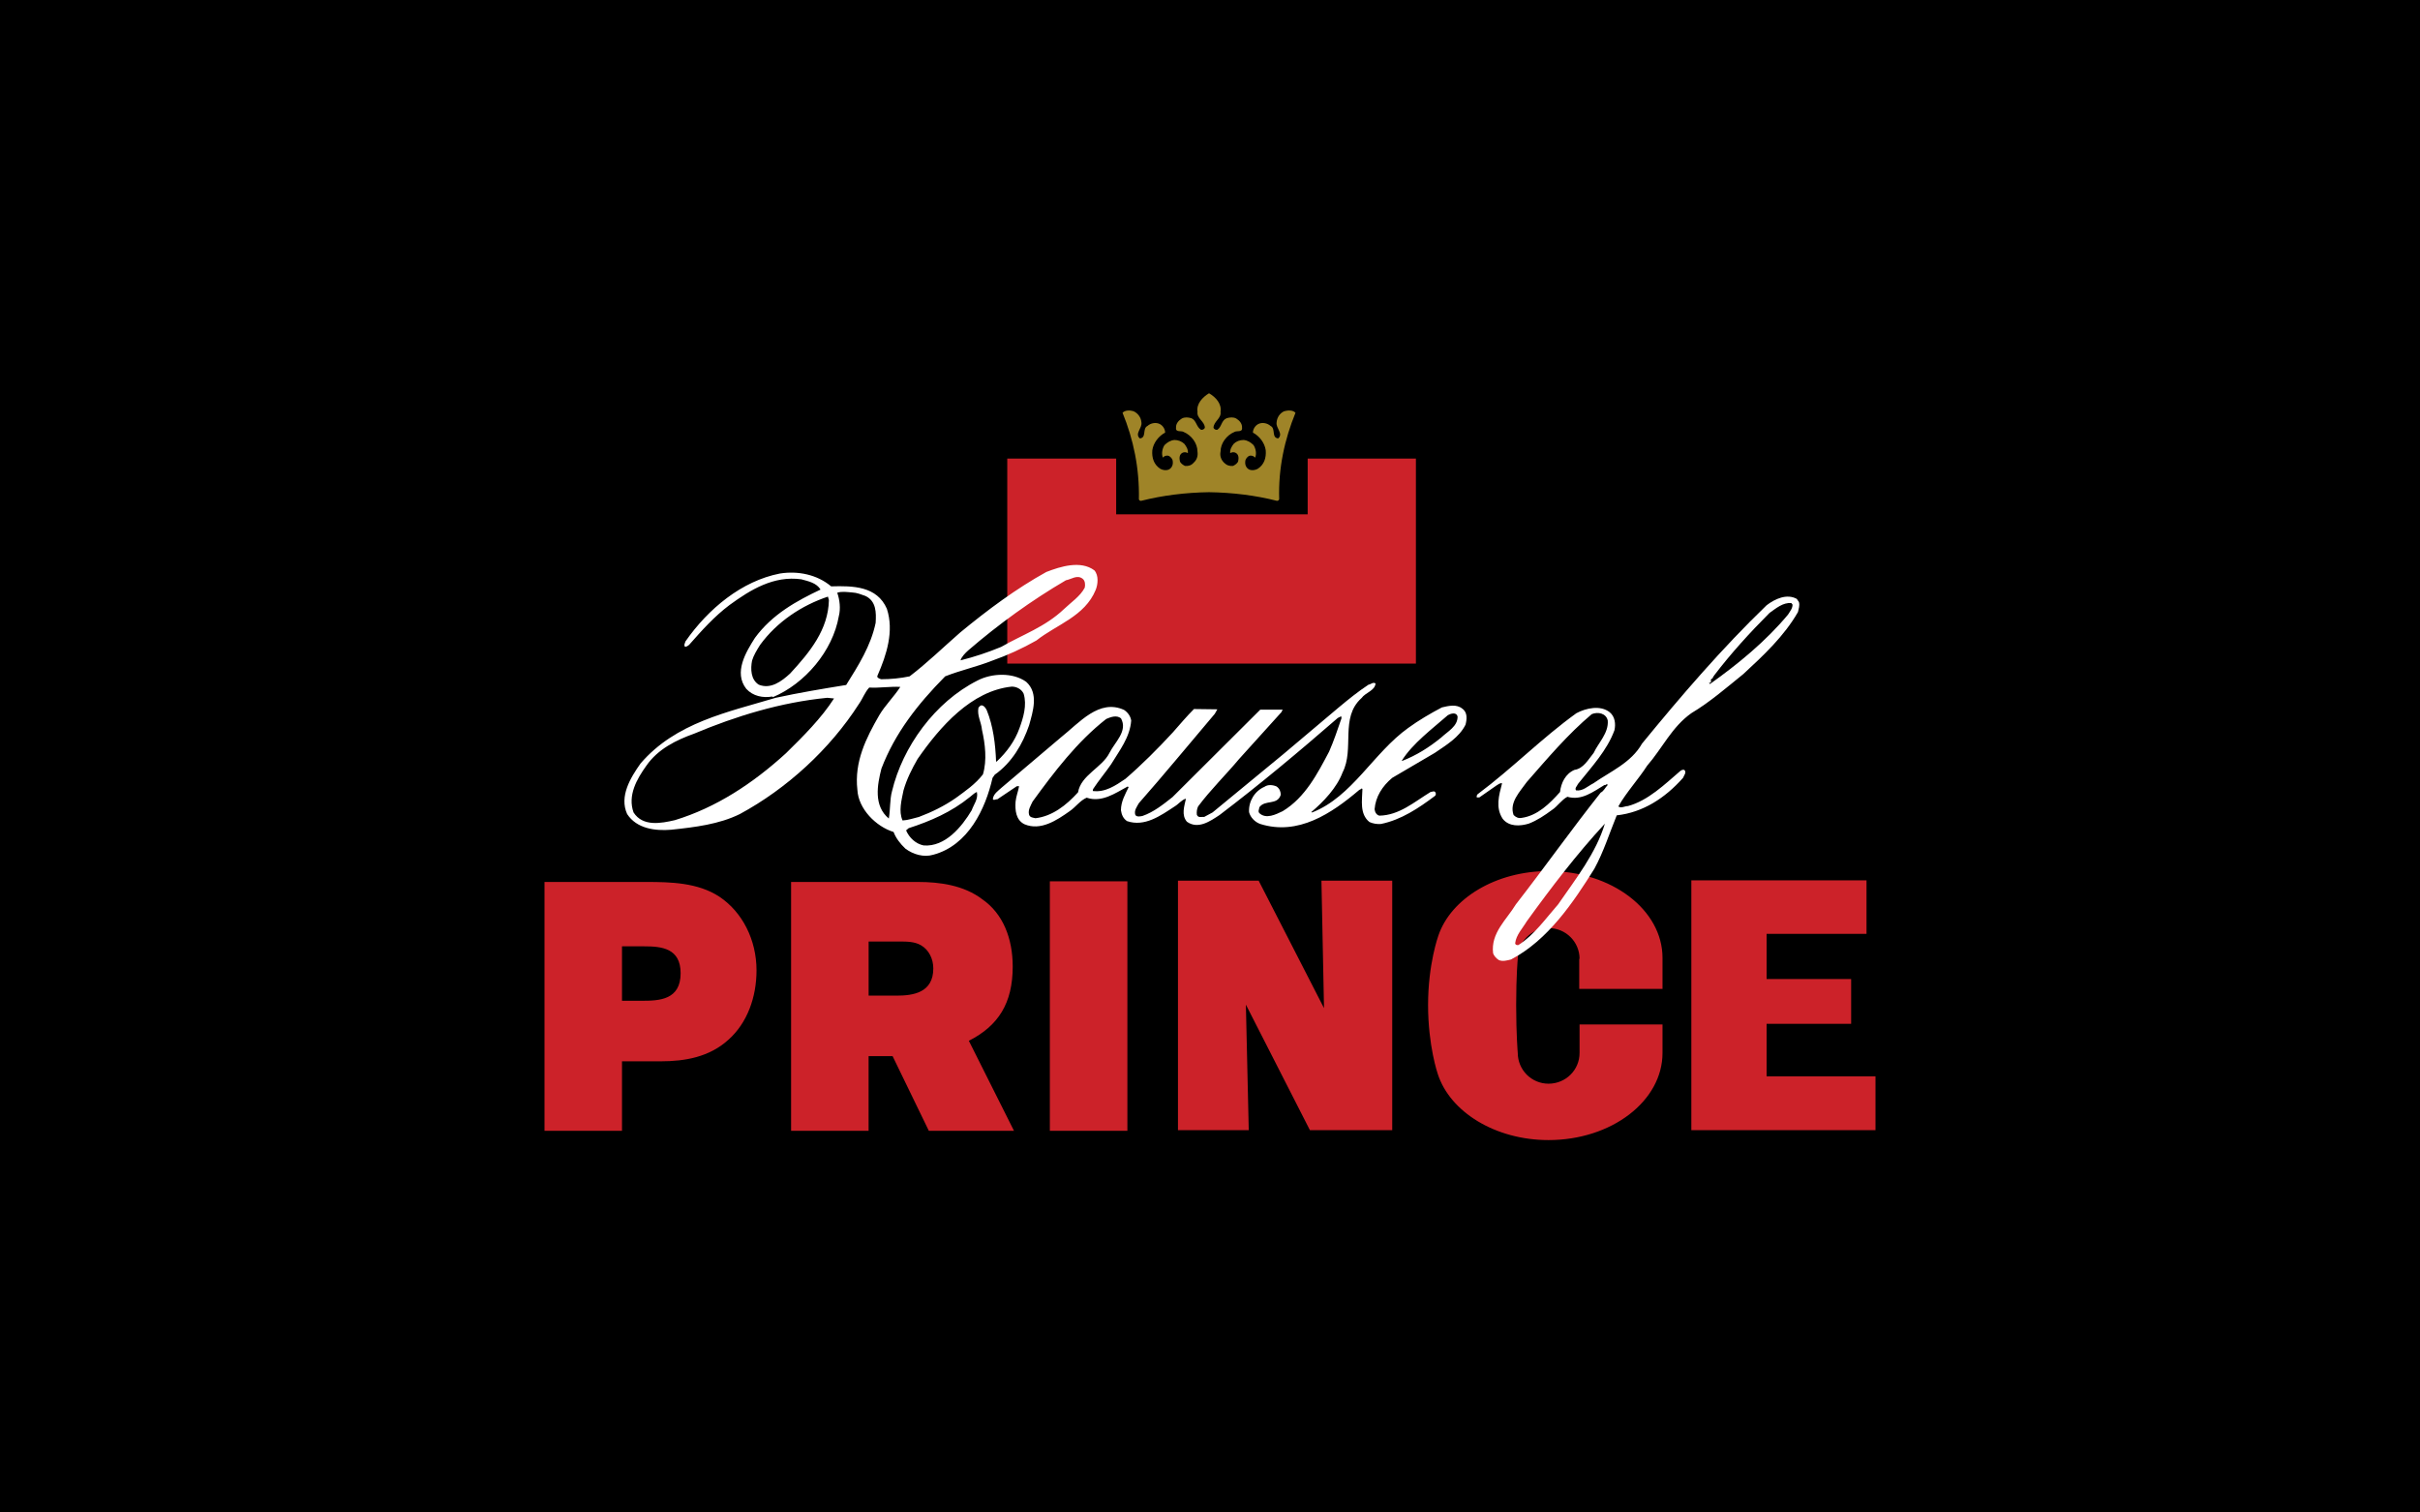 <svg width="80" height="50" viewBox="0 0 80 50" fill="none" xmlns="http://www.w3.org/2000/svg">
<rect width="80" height="50" fill="black"/>
<path fill-rule="evenodd" clip-rule="evenodd" d="M37.269 37.382H34.706V29.135H37.269V37.382V37.382ZM20.562 37.382H18V29.156H21.367C22.171 29.156 23.072 29.177 23.781 29.643C24.543 30.151 25.009 31.072 25.009 32.078C25.009 32.967 24.702 33.814 24.088 34.365C23.453 34.947 22.638 35.085 21.843 35.085H20.562V37.382V37.382ZM21.219 33.084C21.801 33.084 22.5 33.052 22.5 32.173C22.5 31.347 21.875 31.284 21.293 31.284H20.562V33.084H21.219ZM30.705 37.382L29.508 34.915H28.714V37.382H26.152V29.156H30.345C31.064 29.156 31.859 29.262 32.472 29.728C33.161 30.204 33.478 31.03 33.478 31.951C33.478 33.168 33.002 33.91 32.028 34.407L33.52 37.382H30.705V37.382ZM29.635 32.914C30.186 32.914 30.853 32.819 30.853 32.014C30.853 31.697 30.705 31.4 30.451 31.252C30.239 31.125 29.974 31.125 29.731 31.125H28.715V32.914H29.635V32.914ZM43.684 29.114L43.769 33.327L41.609 29.114H38.941V37.361H41.281L41.186 33.211L43.303 37.361H46.024V29.114H43.684V29.114ZM58.4 35.582V33.846H61.195V32.364H58.4V30.871H61.703V29.103H55.912V37.361H62V35.582H58.4ZM50.174 34.809C50.174 35.079 50.282 35.337 50.472 35.528C50.663 35.718 50.921 35.825 51.19 35.825C51.762 35.825 52.217 35.37 52.217 34.809V33.867H54.959V34.809C54.959 36.397 53.276 37.689 51.19 37.689C49.433 37.689 47.93 36.758 47.528 35.498C47.528 35.498 47.209 34.577 47.209 33.221C47.209 31.866 47.548 30.934 47.548 30.934C47.961 29.706 49.444 28.796 51.19 28.796C53.276 28.796 54.959 30.077 54.959 31.665V32.692H52.206V31.697H52.217C52.217 31.136 51.762 30.68 51.19 30.68C50.92 30.68 50.662 30.788 50.472 30.978C50.281 31.169 50.174 31.427 50.174 31.697C50.174 31.697 50.121 32.237 50.121 33.221C50.121 34.206 50.174 34.809 50.174 34.809V34.809ZM43.229 15.16V17.002H36.898V15.16H33.298V21.936H46.807V15.16H43.229Z" fill="#CC2229"/>
<path fill-rule="evenodd" clip-rule="evenodd" d="M39.968 16.271C40.741 16.282 41.514 16.377 42.213 16.557C42.234 16.557 42.276 16.547 42.287 16.504C42.255 15.477 42.467 14.524 42.826 13.646C42.742 13.551 42.572 13.561 42.456 13.593C42.308 13.656 42.213 13.805 42.202 13.963C42.17 14.154 42.435 14.334 42.255 14.493C42.022 14.472 42.181 14.164 42.001 14.08C41.895 13.985 41.725 13.953 41.599 14.016C41.493 14.069 41.419 14.186 41.419 14.302C41.641 14.418 41.81 14.651 41.842 14.884C41.863 15.139 41.789 15.361 41.578 15.498C41.503 15.541 41.387 15.562 41.291 15.52C41.175 15.456 41.143 15.329 41.175 15.202C41.196 15.149 41.26 15.075 41.313 15.064C41.387 15.054 41.44 15.075 41.493 15.128C41.546 15.001 41.514 14.831 41.44 14.715C41.345 14.62 41.239 14.556 41.112 14.545C40.984 14.545 40.868 14.588 40.783 14.673C40.72 14.757 40.657 14.852 40.667 14.979C40.72 14.948 40.794 14.937 40.847 14.969C40.953 15.022 40.953 15.149 40.932 15.244C40.911 15.318 40.826 15.371 40.762 15.403C40.646 15.414 40.551 15.382 40.466 15.297C40.37 15.202 40.318 15.075 40.349 14.927C40.349 14.652 40.55 14.387 40.805 14.281C40.879 14.228 41.08 14.302 41.059 14.143C41.069 14.006 40.974 13.9 40.868 13.836C40.773 13.783 40.657 13.794 40.55 13.826C40.37 13.9 40.391 14.111 40.243 14.207C40.218 14.212 40.192 14.209 40.169 14.197C40.145 14.186 40.127 14.167 40.116 14.143C40.116 13.932 40.381 13.836 40.349 13.614C40.391 13.35 40.19 13.127 39.968 13C39.756 13.127 39.544 13.349 39.587 13.614C39.555 13.836 39.83 13.932 39.83 14.143C39.818 14.166 39.8 14.184 39.777 14.196C39.754 14.207 39.728 14.211 39.703 14.207C39.544 14.111 39.555 13.9 39.386 13.826C39.28 13.794 39.163 13.783 39.068 13.836C38.962 13.9 38.867 14.006 38.877 14.143C38.856 14.302 39.057 14.228 39.131 14.281C39.385 14.387 39.586 14.652 39.586 14.927C39.608 15.075 39.565 15.202 39.459 15.297C39.385 15.382 39.29 15.414 39.173 15.403C39.11 15.371 39.025 15.318 39.004 15.244C38.983 15.149 38.983 15.022 39.089 14.969C39.142 14.937 39.216 14.948 39.269 14.979C39.279 14.852 39.216 14.757 39.152 14.673C39.063 14.59 38.946 14.544 38.824 14.545C38.697 14.556 38.591 14.62 38.495 14.715C38.421 14.831 38.39 15.001 38.442 15.128C38.462 15.103 38.489 15.084 38.518 15.073C38.548 15.061 38.581 15.059 38.612 15.064C38.675 15.075 38.739 15.149 38.76 15.202C38.792 15.329 38.76 15.456 38.643 15.52C38.548 15.562 38.432 15.541 38.358 15.498C38.146 15.361 38.072 15.139 38.093 14.884C38.125 14.651 38.294 14.418 38.517 14.302C38.517 14.186 38.443 14.069 38.337 14.016C38.21 13.953 38.04 13.985 37.935 14.08C37.755 14.164 37.913 14.472 37.68 14.493C37.501 14.334 37.765 14.154 37.733 13.963C37.727 13.883 37.699 13.807 37.652 13.742C37.605 13.676 37.542 13.625 37.469 13.593C37.363 13.561 37.194 13.551 37.109 13.646C37.469 14.524 37.67 15.477 37.649 16.504C37.659 16.547 37.691 16.557 37.723 16.557C38.422 16.378 39.195 16.282 39.968 16.271V16.271Z" fill="#9F8428"/>
<path fill-rule="evenodd" clip-rule="evenodd" d="M59.469 19.903L59.396 19.797C59.067 19.617 58.676 19.797 58.4 20.009C56.918 21.438 55.573 23.005 54.282 24.582C53.922 25.218 53.234 25.503 52.673 25.895C52.482 25.991 52.324 26.16 52.101 26.128C52.048 26.054 52.133 25.991 52.165 25.916C52.62 25.345 53.128 24.805 53.371 24.138C53.414 23.937 53.393 23.693 53.213 23.545C52.906 23.302 52.429 23.407 52.112 23.577C50.968 24.402 49.994 25.398 48.861 26.245C48.819 26.266 48.809 26.329 48.819 26.361H48.904L49.465 25.97C49.518 25.938 49.592 25.874 49.655 25.895C49.55 26.298 49.433 26.7 49.677 27.07C49.889 27.335 50.248 27.314 50.534 27.229C50.81 27.124 51.064 26.954 51.307 26.774C51.487 26.658 51.625 26.436 51.815 26.34C52.281 26.478 52.673 26.17 53.044 25.948C53.075 25.98 53.107 25.885 53.149 25.948C53.065 26.033 53.022 26.149 52.916 26.202C51.942 27.43 51.074 28.659 50.111 29.897C49.804 30.406 49.275 30.84 49.359 31.517C49.391 31.602 49.465 31.686 49.55 31.739C49.677 31.792 49.825 31.75 49.952 31.718C51.17 31.083 52.017 29.823 52.705 28.722C53.012 28.161 53.203 27.547 53.446 26.954C54.314 26.858 55.044 26.382 55.637 25.715C55.669 25.631 55.764 25.535 55.68 25.451C55.637 25.44 55.595 25.451 55.553 25.482C55.034 25.927 54.483 26.467 53.816 26.647C53.711 26.647 53.583 26.732 53.499 26.658C53.763 26.192 54.166 25.757 54.451 25.313C54.949 24.741 55.267 24.032 55.913 23.576C56.516 23.217 57.077 22.73 57.628 22.285C58.305 21.66 58.983 21.025 59.438 20.231C59.459 20.115 59.501 20.03 59.469 19.903V19.903ZM52.048 25.451C51.751 25.578 51.603 25.885 51.572 26.181C51.233 26.562 50.831 26.964 50.301 27.038C50.196 27.059 50.111 27.017 50.036 26.943C49.889 26.53 50.238 26.181 50.471 25.853C51.148 25.08 51.826 24.275 52.62 23.608C52.821 23.524 53.096 23.576 53.149 23.82C53.181 24.233 52.842 24.55 52.684 24.889C52.503 25.112 52.345 25.408 52.048 25.451V25.451ZM51.508 29.897C51.106 30.352 50.725 30.903 50.196 31.241C50.142 31.253 50.089 31.231 50.089 31.178C50.122 30.903 50.333 30.691 50.471 30.458C51.275 29.346 52.122 28.235 53.054 27.229C52.758 28.203 52.101 29.039 51.508 29.897V29.897ZM59.109 20.316C58.368 21.205 57.448 21.957 56.527 22.613L56.495 22.571C56.632 22.592 56.495 22.433 56.611 22.433C56.622 22.381 56.643 22.37 56.675 22.317C57.215 21.608 57.85 20.909 58.496 20.263C58.718 20.105 58.941 19.914 59.216 19.935L59.258 19.988C59.258 20.115 59.173 20.21 59.109 20.316V20.316ZM48.342 23.428C48.152 23.27 47.888 23.333 47.665 23.386C47.284 23.587 46.903 23.809 46.553 24.064C45.399 24.889 44.701 26.34 43.377 26.858L43.346 26.848C43.748 26.509 44.193 26.043 44.383 25.535C44.785 24.752 44.288 23.725 45.007 23.079C45.145 22.888 45.452 22.835 45.473 22.592C45.378 22.539 45.325 22.624 45.24 22.634C44.902 22.856 44.573 23.121 44.256 23.386L42.424 24.931L40.084 26.858L39.809 27.006C39.724 26.996 39.608 27.049 39.565 26.933C39.555 26.848 39.565 26.742 39.608 26.657C40.01 26.117 40.529 25.609 40.963 25.09L42.36 23.544L42.403 23.46H41.662L38.761 26.35C38.454 26.593 38.136 26.848 37.766 26.975C37.702 26.985 37.586 27.017 37.533 26.943C37.48 26.794 37.586 26.668 37.649 26.551C38.507 25.577 39.322 24.582 40.158 23.598L40.243 23.449L39.47 23.439C39.237 23.672 39.004 23.947 38.771 24.212C38.295 24.73 37.734 25.291 37.204 25.747C36.876 25.969 36.537 26.202 36.124 26.149L36.135 26.085C36.315 25.81 36.537 25.545 36.728 25.27C37.003 24.815 37.353 24.381 37.395 23.82C37.374 23.682 37.289 23.555 37.162 23.47C36.336 23.089 35.68 23.894 35.066 24.381L33.118 26.032C32.991 26.148 32.842 26.244 32.821 26.413C32.842 26.477 32.916 26.413 32.969 26.424L33.615 25.99H33.689C33.657 26.17 33.594 26.308 33.573 26.498C33.551 26.784 33.583 27.112 33.869 27.249C34.398 27.472 34.928 27.123 35.362 26.815C35.563 26.678 35.701 26.466 35.923 26.37C36.42 26.54 36.865 26.223 37.278 26L37.31 26.021C37.194 26.265 37.056 26.498 37.056 26.784C37.077 26.932 37.13 27.059 37.257 27.144C37.839 27.345 38.369 26.963 38.835 26.657C38.962 26.582 39.068 26.434 39.205 26.403C39.152 26.646 39.046 26.942 39.237 27.165C39.608 27.429 40.01 27.144 40.317 26.942C41.64 25.937 42.932 24.857 44.223 23.735L44.329 23.682C44.371 23.703 44.319 23.713 44.35 23.735C44.223 24.105 44.096 24.486 43.938 24.846C43.556 25.566 43.154 26.36 42.403 26.816C42.18 26.922 41.852 27.091 41.63 26.879C41.577 26.816 41.63 26.752 41.63 26.689C41.82 26.423 42.222 26.635 42.339 26.276C42.339 26.18 42.307 26.074 42.202 26C42.085 25.947 41.915 25.926 41.799 26.011C41.481 26.148 41.27 26.487 41.291 26.848C41.334 27.017 41.481 27.175 41.661 27.239C42.911 27.631 44.012 26.9 44.943 26.106C44.975 26.117 45.007 26.032 45.039 26.085C45.028 26.466 44.943 26.911 45.271 27.175C45.391 27.228 45.522 27.25 45.652 27.239C46.319 27.102 46.891 26.721 47.441 26.308C47.474 26.276 47.474 26.212 47.441 26.18C47.399 26.138 47.346 26.18 47.294 26.18C46.753 26.509 46.256 26.953 45.599 26.964C45.505 26.943 45.451 26.848 45.441 26.752C45.473 26.339 45.695 25.99 46.023 25.715L47.431 24.889C47.801 24.635 48.236 24.381 48.447 23.957C48.491 23.788 48.522 23.556 48.342 23.428V23.428ZM35.638 26.192C35.246 26.626 34.781 26.985 34.23 27.049C34.146 27.028 34.05 27.028 34.019 26.933C33.976 26.774 34.072 26.636 34.135 26.499C34.844 25.524 35.607 24.519 36.57 23.767C36.718 23.704 36.909 23.63 37.057 23.746C37.29 24.17 36.856 24.529 36.676 24.89C36.432 25.377 35.734 25.62 35.638 26.192V26.192ZM47.644 24.381C47.241 24.71 46.818 24.974 46.353 25.154L46.342 25.144C46.702 24.572 47.347 24.095 47.866 23.64C47.961 23.587 48.142 23.534 48.184 23.682C48.194 24.011 47.855 24.18 47.644 24.381V24.381Z" fill="white"/>
<path fill-rule="evenodd" clip-rule="evenodd" d="M34.019 23.979C34.145 23.523 34.347 22.92 33.923 22.539C33.478 22.221 32.78 22.253 32.314 22.497C30.906 23.206 29.837 24.688 29.487 26.16C29.413 26.424 29.434 26.774 29.382 27.059C28.873 26.636 29 25.948 29.138 25.408C29.583 24.244 30.324 23.291 31.245 22.359C31.753 22.158 32.293 22.041 32.801 21.84C33.307 21.661 33.795 21.438 34.262 21.173C34.929 20.644 35.86 20.379 36.221 19.501C36.295 19.321 36.326 19.024 36.178 18.855C35.723 18.516 35.056 18.728 34.59 18.908C33.595 19.458 32.653 20.157 31.742 20.909C31.16 21.417 30.652 21.915 30.07 22.359C29.763 22.423 29.445 22.454 29.127 22.454C29.064 22.433 28.969 22.401 29.011 22.327C29.307 21.65 29.561 20.866 29.318 20.125C28.99 19.373 28.196 19.363 27.476 19.384C27.01 18.992 26.375 18.865 25.782 18.96C24.522 19.204 23.41 20.125 22.659 21.205C22.648 21.258 22.595 21.321 22.648 21.385C22.701 21.374 22.743 21.353 22.786 21.311C23.198 20.845 23.611 20.379 24.12 19.998C24.818 19.49 25.581 19.024 26.491 19.151C26.724 19.215 26.989 19.267 27.126 19.49C26.343 19.86 25.528 20.305 24.956 21.088C24.66 21.554 24.247 22.232 24.67 22.771C24.892 23.015 25.221 23.078 25.528 23.026C25.538 23.026 25.549 23.036 25.549 23.047C26.608 22.602 27.529 21.522 27.73 20.368C27.793 20.125 27.761 19.828 27.677 19.595C27.835 19.542 28.005 19.574 28.164 19.585C28.344 19.595 28.45 19.648 28.609 19.701C28.968 19.871 28.968 20.252 28.947 20.59C28.788 21.353 28.375 21.999 27.973 22.644C27.19 22.771 26.417 22.899 25.644 23.068C24.056 23.544 22.341 23.883 21.176 25.238C20.838 25.715 20.467 26.329 20.732 26.911C21.049 27.398 21.663 27.472 22.182 27.43C22.976 27.346 23.77 27.25 24.458 26.911C26.004 26.075 27.433 24.773 28.396 23.269C28.523 23.089 28.587 22.888 28.735 22.729C29.063 22.75 29.444 22.687 29.762 22.708C29.55 23.036 29.254 23.322 29.063 23.65C28.629 24.402 28.238 25.185 28.343 26.107C28.375 26.742 28.958 27.324 29.54 27.504C29.614 27.705 29.762 27.896 29.931 28.055C30.186 28.245 30.535 28.351 30.852 28.256C32.007 27.948 32.578 26.741 32.811 25.715L32.885 25.609C33.457 25.207 33.807 24.593 34.019 23.979V23.979ZM32.007 21.501C33.013 20.633 34.114 19.839 35.236 19.183C35.416 19.151 35.606 18.992 35.786 19.13C35.871 19.193 35.882 19.32 35.86 19.426C35.712 19.712 35.405 19.913 35.172 20.136C34.548 20.729 33.796 20.983 33.097 21.385C32.661 21.566 32.211 21.715 31.753 21.83C31.785 21.713 31.912 21.586 32.007 21.501V21.501ZM26.121 22.264C25.835 22.528 25.475 22.793 25.083 22.634C24.818 22.465 24.808 22.116 24.861 21.84C24.914 21.66 25.02 21.491 25.125 21.322C25.687 20.549 26.512 20.009 27.37 19.723L27.402 19.839C27.38 20.813 26.777 21.554 26.121 22.264V22.264ZM25.983 24.9C24.882 25.905 23.665 26.7 22.309 27.113C21.854 27.218 21.251 27.335 20.944 26.858C20.742 26.297 21.049 25.757 21.367 25.313C21.748 24.762 22.352 24.466 22.945 24.254C24.331 23.672 25.814 23.217 27.349 23.068L27.571 23.09C27.158 23.735 26.555 24.339 25.983 24.9V24.9ZM32.123 26.784C31.795 27.335 31.245 28.002 30.535 27.949C30.271 27.896 30.059 27.695 29.953 27.451L30.038 27.378C30.758 27.145 31.446 26.848 32.06 26.35C32.134 26.297 32.208 26.213 32.293 26.181C32.346 26.414 32.187 26.594 32.123 26.784ZM32.621 23.481C32.589 23.418 32.547 23.344 32.473 23.322C32.42 23.301 32.378 23.354 32.346 23.396C32.293 23.651 32.441 23.873 32.462 24.127C32.568 24.593 32.632 25.133 32.494 25.599C32.24 25.927 31.912 26.149 31.594 26.382C31.213 26.647 30.8 26.848 30.377 27.007C30.197 27.049 30.027 27.113 29.837 27.123C29.699 26.816 29.805 26.446 29.868 26.128C29.974 25.757 30.144 25.419 30.334 25.09C31.075 24.021 32.113 22.836 33.447 22.698C33.595 22.698 33.764 22.772 33.839 22.931C33.955 23.312 33.828 23.725 33.701 24.074C33.553 24.487 33.288 24.858 32.949 25.175H32.928C32.907 24.604 32.833 24 32.621 23.481V23.481Z" fill="white"/>
</svg>
